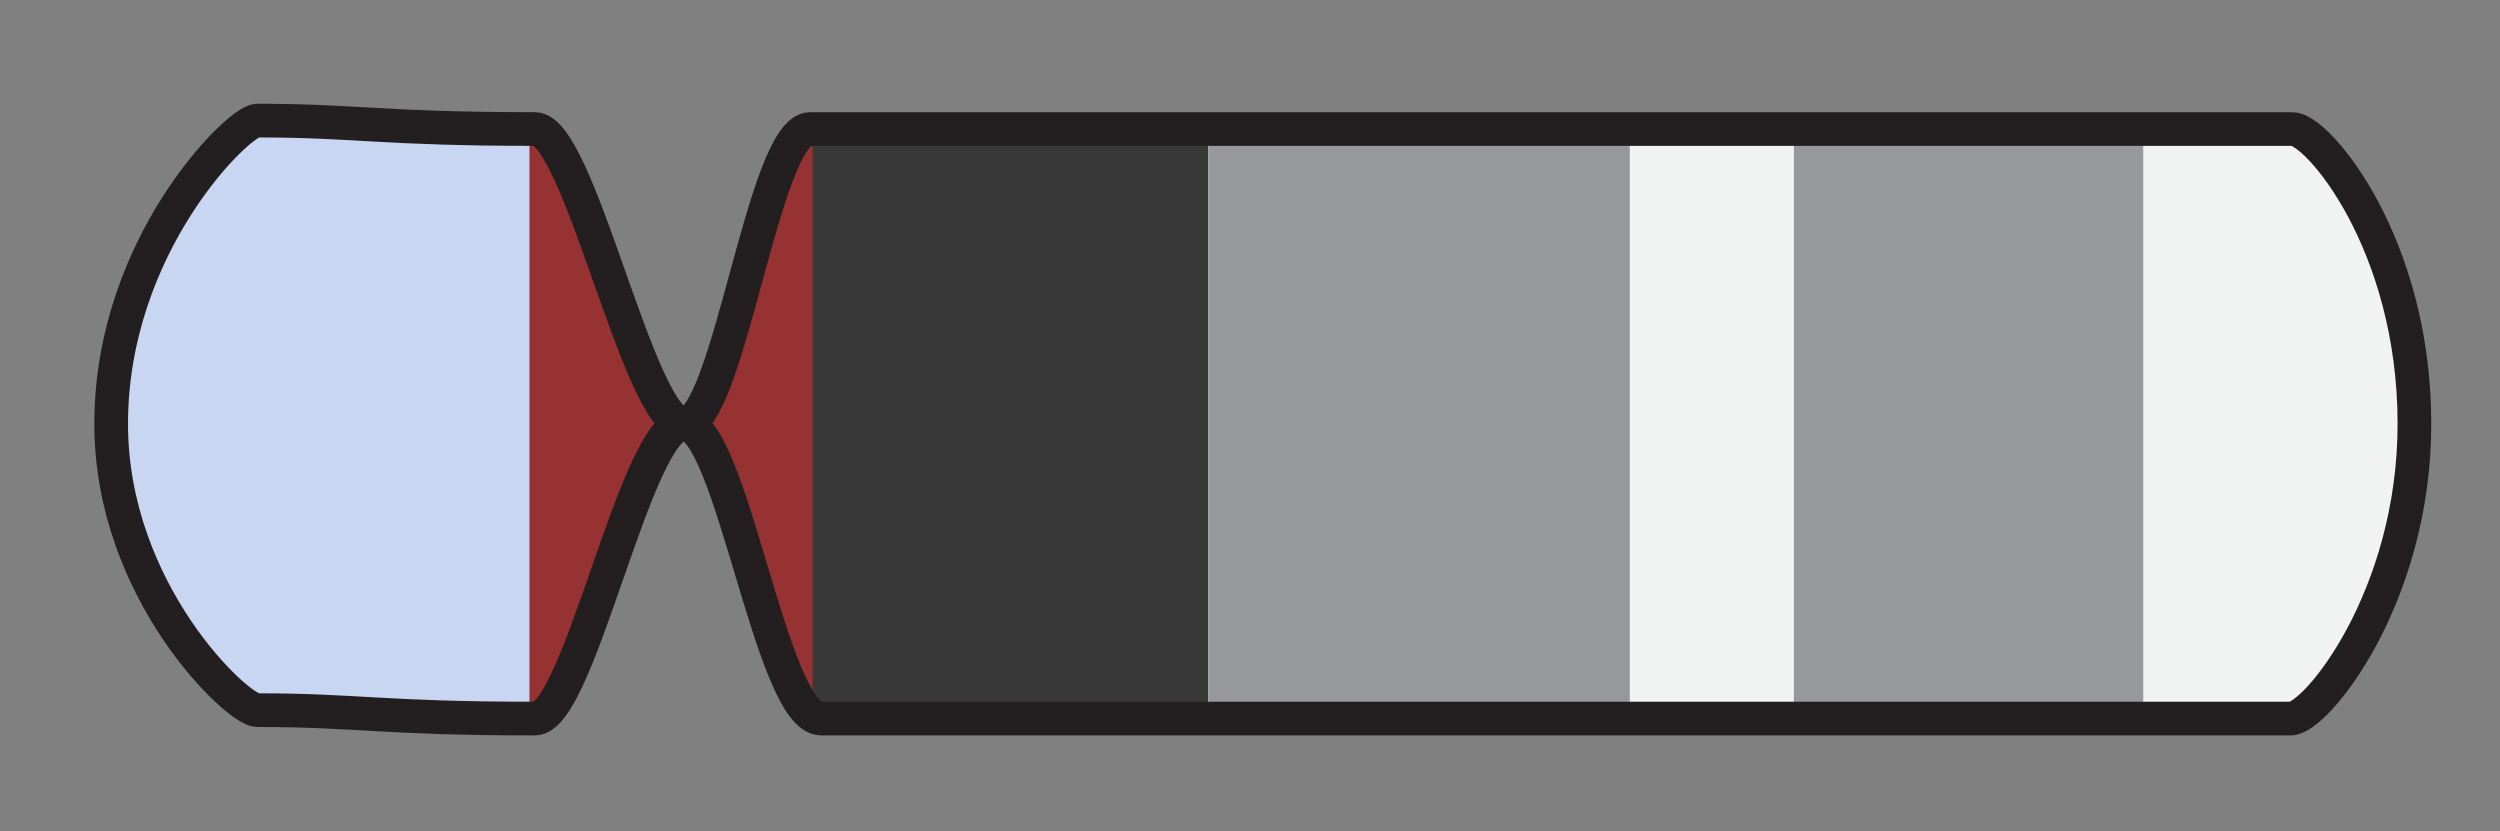 <svg id="Contigs" xmlns="http://www.w3.org/2000/svg" xmlns:xlink="http://www.w3.org/1999/xlink" viewBox="0 0 74.21 24.67"><rect x="0" y="0" width="74.21" height="24.67" fill="#808080" stroke="none"/><defs><style>.cls-1,.cls-8{fill:none;}.cls-2{clip-path:url(#clip-path);}.cls-3{fill:#f1f2f2;}.cls-4{fill:#963231;}.cls-5{fill:#393939;}.cls-6{fill:#97989c;}.cls-7{fill:#c8d6f1;}.cls-8{stroke:#231f20;stroke-miterlimit:10;}</style><clipPath id="clip-path"><path class="cls-1" d="M71.46,12.58c0-5.37-2.88-8.75-3.62-8.75h-44c-1.39,0-2.42,8.75-3.75,8.75S17,3.83,15.71,3.83c-4.54,0-5.29-.25-8.25-.25-.54,0-4.33,3.69-4.33,9,0,5,3.77,8.5,4.33,8.5,3,0,3.71.25,8.25.25,1.32,0,3-8.75,4.42-8.75s2.58,8.75,4.08,8.75H67.83C68.53,21.33,71.46,17.75,71.46,12.58Z"/></clipPath></defs><title>split_tmp</title><g class="cls-2"><rect class="cls-3" x="20.44" y="-28.02" width="30.67" height="80.71" transform="translate(48.1 -23.44) rotate(90)"/><rect class="cls-4" x="11.21" y="8.33" width="17.5" height="8.5" transform="translate(32.54 -7.37) rotate(90)"/><rect class="cls-5" x="21.25" y="6.71" width="17.5" height="11.75" transform="translate(42.58 -17.42) rotate(90)"/><rect class="cls-6" x="33.38" y="6.33" width="17.5" height="12.5" transform="translate(54.71 -29.54) rotate(90)"/><rect class="cls-6" x="49.69" y="7.4" width="17.5" height="10.37" transform="translate(71.02 -45.85) rotate(90)"/><rect class="cls-7" x="0.67" y="6.29" width="17.5" height="12.58" transform="translate(22 3.17) rotate(90)"/></g><path class="cls-8" d="M71.67,12.58c0-5.37-2.88-8.75-3.62-8.75h-44c-1.39,0-2.42,8.75-3.75,8.75s-3.1-8.75-4.42-8.75c-4.54,0-5.29-.25-8.25-.25-.54,0-4.33,3.69-4.33,9,0,5,3.77,8.5,4.33,8.5,3,0,3.71.25,8.25.25,1.32,0,3-8.75,4.42-8.75s2.58,8.75,4.08,8.75H68C68.74,21.33,71.67,17.75,71.67,12.58Z"/></svg>